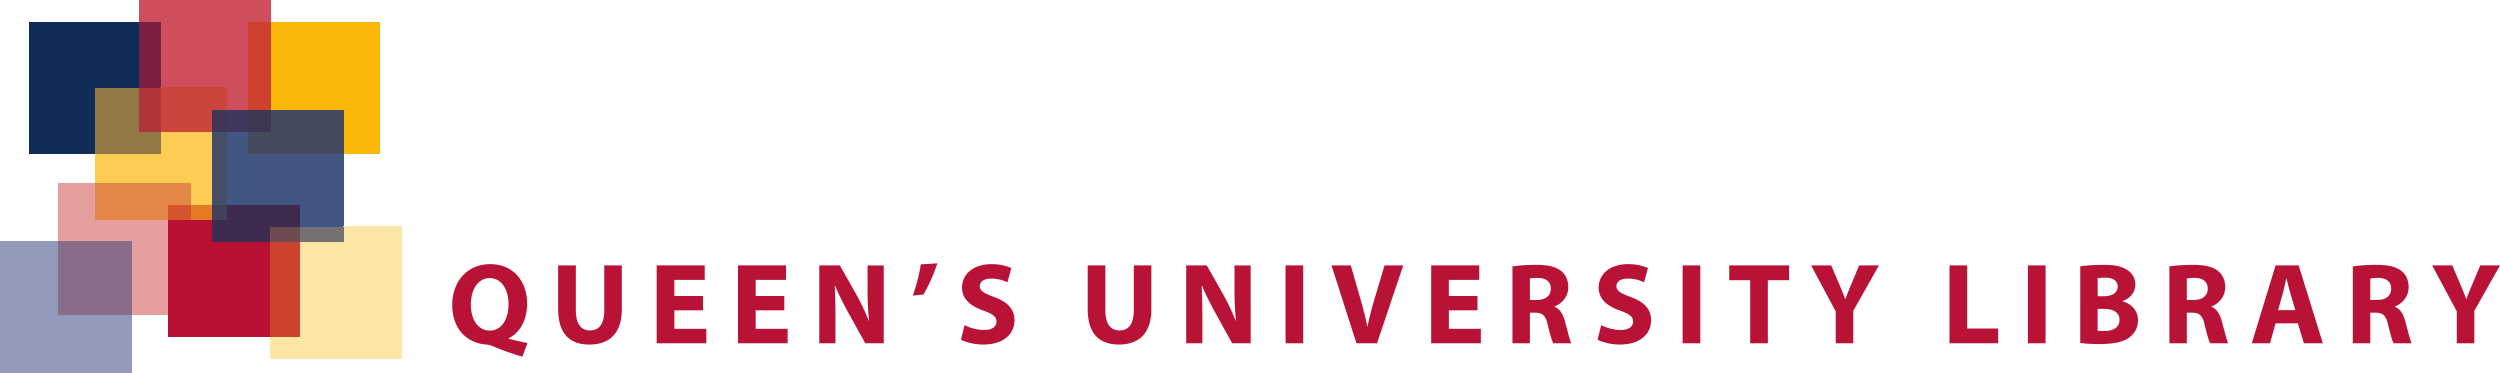 <svg xmlns="http://www.w3.org/2000/svg" width="465.335" height="69.449" viewBox="0 0 123.12 18.375">
  <g shape-rendering="crispEdges">
  <path d="M12.234 7.568v-6.49h6.501V7.58h-6.5v-.006z" fill="#fab80a"/>
  <path d="M8.276 16.564v-6.49h6.5v6.502h-6.5v-.006z" fill="#b91134"/>
  <path d="M1.44 7.568v-6.49h6.5V7.58h-6.5v-.006z" fill="#0f2d56"/>
  <path d="M9.375 10.087V9.02H4.678V7.556h3.238v-1.08h2.544V10.1H9.375v-.006z" fill="#fccd52"/>
  <path d="M9.375 10.806v-.731h1.085v.743H9.375v-.006z" fill="#e37b22"/>
  <path d="M4.678 7.568v-3.25h2.183v2.158h1.08V7.58H4.677v-.006z" fill="#937948"/>
  <path d="M11.155 5.409V4.342H7.916v-3.24H6.837V0h6.5v1.103h-1.079V5.42h-1.103v-.006z" fill="#ce4f5b"/>
  <path d="M12.222 5.42V1.068h1.128v4.366h-1.128v-.006z" fill="#cd422f"/>
  <path d="M6.837 4.33V1.079H7.94v3.263H6.837v-.006z" fill="#7a2143"/>
  <path d="M7.904 6.5V4.306h3.287v1.127h-.72v1.08H7.905v-.007z" fill="#cd463d"/>
  <path d="M6.837 6.488v-2.17H7.94V6.5H6.837v-.006z" fill="#af3539"/>
  <path d="M14.753 11.167v-1.068h-3.598V6.476h1.103v1.08h4.679v3.623h-2.184v-.006z" fill="#425583"/>
  <path d="M12.234 7.568V6.476h1.08v-1.08h3.623V7.58h-4.703v-.006z" fill="#444b5d"/>
  <path d="M10.436 11.886v-1.092h.719v-.72h3.622v1.105h-1.44v.719h-2.901v-.006z" fill="#3f2b4f"/>
  <path d="M10.436 10.087v-3.61h.743v3.622h-.743v-.006z" fill="#444e69"/>
  <path d="M10.436 10.806v-.731h.743v.743h-.743v-.006z" fill="#434059"/>
  <path d="M11.155 5.397h1.103V6.5h-1.103z" fill="#40385e"/>
  <path d="M12.234 5.397h1.104V6.5h-1.104z" fill="#413554"/>
  <path d="M10.436 5.397h.743V6.5h-.743z" fill="#413657"/>
  <path d="M13.314 17.644v-1.092h1.439v-4.678h2.16v-.72h2.901v6.502h-6.5v-.006z" fill="#fde5a5"/>
  <path d="M13.314 16.564v-4.69h1.463v4.702h-1.463v-.006z" fill="#cd422f"/>
  <path d="M14.753 11.886v-.731h2.184v.743h-2.184v-.006z" fill="#747073"/>
  <path d="M13.314 11.886v-.731h1.463v.743h-1.463v-.006z" fill="#6e4b50"/>
  <path d="M6.477 15.485v-3.587H2.879V8.996h1.823v1.798H8.3v4.703H6.477v-.006z" fill="#e69f9e"/>
  <path d="M8.276 15.485v-4.69H9.4v4.702H8.276v-.006z" fill="#b91134"/>
  <path d="M4.678 10.806v-1.81h4.72v1.103H8.3v.72H4.678v-.007z" fill="#e48647"/>
  <path d="M8.276 10.806v-.731H9.4v.743H8.276v-.006z" fill="#d4552c"/>
  <path d="M0 18.363v-6.49h2.903v3.6H6.5v2.902H0v-.006z" fill="#9299bb"/>
  <path d="M2.879 15.485v-3.611H6.5v3.623H2.879v-.006z" fill="#896c89"/>
</g>
<g>
  <path clip-path="url(#b)" d="M-250.178-9.108a13.271 13.271 0 0 1-1.513-.54.85.85 0 0 0-.267-.057c-.865-.057-1.673-.694-1.673-1.945 0-1.15.728-2.014 1.872-2.014 1.172 0 1.815.887 1.815 1.934 0 .87-.404 1.485-.91 1.712v.023c.295.086.625.154.927.216zm-1.604-1.285c.58 0 .922-.552.922-1.303 0-.7-.33-1.28-.922-1.28-.591 0-.933.58-.933 1.297-.005.728.347 1.286.928 1.286zm4.238-3.208v2.207c0 .66.25.995.694.995.455 0 .705-.318.705-.995v-2.207h.865v2.15c0 1.183-.597 1.746-1.599 1.746-.967 0-1.536-.534-1.536-1.757v-2.14zm6.262 2.212h-1.41v.91h1.575v.712h-2.446v-3.834h2.366v.71h-1.496v.797h1.411zm4.004 0h-1.41v.91h1.575v.712h-2.446v-3.834h2.367v.71h-1.496v.797h1.41zm1.723 1.622v-3.834h1.013l.796 1.405a11.133 11.133 0 0 1 .626 1.314h.017a14.26 14.26 0 0 1-.074-1.604v-1.115h.797v3.834h-.91l-.82-1.48c-.227-.409-.477-.904-.665-1.353l-.018.005c.023.506.035 1.047.035 1.672v1.155zm5.812-3.937a7.63 7.63 0 0 1-.682 1.536l-.524.051c.171-.489.319-1.035.393-1.536zm1.343 3.043c.233.12.591.24.961.24.398 0 .609-.166.609-.416 0-.239-.182-.375-.643-.54-.637-.222-1.052-.575-1.052-1.132 0-.654.546-1.155 1.45-1.155.432 0 .751.091.979.194l-.194.7a1.82 1.82 0 0 0-.802-.183c-.375 0-.558.17-.558.37 0 .244.217.353.711.54.678.25.996.603.996 1.144 0 .642-.495 1.194-1.547 1.194-.438 0-.87-.12-1.087-.239zm6.934-2.94v2.207c0 .66.25.995.694.995.456 0 .706-.318.706-.995v-2.207h.865v2.15c0 1.183-.598 1.746-1.599 1.746-.967 0-1.536-.534-1.536-1.757v-2.14zm3.982 3.834v-3.834h1.012l.797 1.405a11.133 11.133 0 0 1 .625 1.314h.017a14.262 14.262 0 0 1-.073-1.604v-1.115h.796v3.834h-.91l-.82-1.48c-.227-.409-.477-.904-.665-1.353l-.017.005c.023.506.034 1.047.034 1.672v1.155zm4.891-3.834h.87v3.834h-.87zm3.493 3.834l-1.229-3.834h.95l.467 1.62c.13.456.25.894.34 1.372h.018a16.777 16.777 0 0 1 .347-1.354l.49-1.638h.92l-1.29 3.834zm5.961-1.622h-1.41v.91h1.575v.712h-2.446v-3.834h2.366v.71h-1.496v.797h1.411zm1.723-2.161c.279-.046.694-.08 1.155-.08.568 0 .967.085 1.24.302.227.182.352.45.352.802 0 .49-.347.825-.676.944v.017c.267.108.415.364.512.717.119.432.238.933.312 1.08h-.887c-.063-.113-.154-.42-.268-.893-.102-.478-.267-.608-.62-.614h-.261v1.507h-.86v-3.782zm.859 1.65h.34c.433 0 .69-.217.69-.552 0-.353-.24-.53-.638-.535-.21 0-.33.017-.392.028zm3.51 1.24c.233.12.59.239.96.239.399 0 .61-.166.61-.416 0-.239-.183-.375-.644-.54-.637-.222-1.052-.575-1.052-1.132 0-.654.546-1.155 1.45-1.155.433 0 .752.091.98.194l-.194.7a1.82 1.82 0 0 0-.802-.183c-.375 0-.558.17-.558.37 0 .244.216.353.711.54.677.25.996.603.996 1.144 0 .642-.495 1.194-1.547 1.194-.439 0-.87-.12-1.087-.239zm4.01-2.941h.87v3.834h-.87zm3.327.728h-1.03v-.728h2.947v.728h-1.047v3.106h-.87zm4.213 3.106v-1.57l-1.211-2.264h.99l.392.921c.12.279.2.484.296.734h.011c.086-.239.177-.46.29-.734l.387-.921h.973l-1.263 2.235v1.599zm5.603-3.834h.87v3.106h1.525v.728h-2.395zm3.862 0h.87v3.834h-.87zm2.577.05c.227-.045.688-.079 1.12-.079.53 0 .854.051 1.132.216.268.143.46.404.46.751 0 .342-.198.66-.63.82v.01c.438.12.762.45.762.945 0 .347-.16.62-.398.813-.28.223-.746.347-1.508.347-.427 0-.745-.028-.938-.056zm.858 1.468h.285c.455 0 .7-.187.7-.472 0-.29-.222-.444-.615-.444a2.36 2.36 0 0 0-.37.023v.893zm0 1.701c.086.011.188.011.336.011.392 0 .74-.153.74-.551 0-.387-.348-.54-.78-.54h-.296zm3.533-3.168c.278-.046.694-.08 1.154-.08.569 0 .967.085 1.24.302.228.182.353.45.353.802 0 .49-.347.825-.677.944v.017c.268.108.415.364.512.717.12.432.24.933.313 1.08h-.888c-.062-.113-.153-.42-.267-.893-.102-.478-.267-.608-.62-.614h-.262v1.507h-.859v-3.782zm.858 1.65h.342c.432 0 .688-.217.688-.552 0-.353-.239-.53-.637-.535-.21 0-.33.017-.393.028zm4.371 1.149l-.273.984h-.899l1.172-3.835h1.138l1.189 3.835h-.933l-.296-.984zm.973-.649l-.24-.813c-.067-.228-.136-.512-.193-.74h-.011c-.057.228-.114.518-.176.74l-.228.813zm2.832-2.15c.279-.046.694-.08 1.155-.08.568 0 .967.085 1.24.302.227.182.352.45.352.802 0 .49-.347.825-.676.944v.017c.267.108.415.364.511.717.12.432.24.933.313 1.08h-.887c-.063-.113-.154-.42-.268-.893-.102-.478-.267-.608-.62-.614h-.261v1.507h-.86v-3.782zm.859 1.65h.341c.432 0 .688-.217.688-.552 0-.353-.239-.53-.637-.535-.21 0-.33.017-.392.028zm4.26 2.133v-1.57l-1.211-2.264h.99l.392.921c.12.279.199.484.296.734h.011c.085-.239.176-.46.29-.734l.387-.921h.973l-1.263 2.235v1.599z" fill="#b81237" transform="translate(275.903 26.673)"/>
</g>
</svg>
